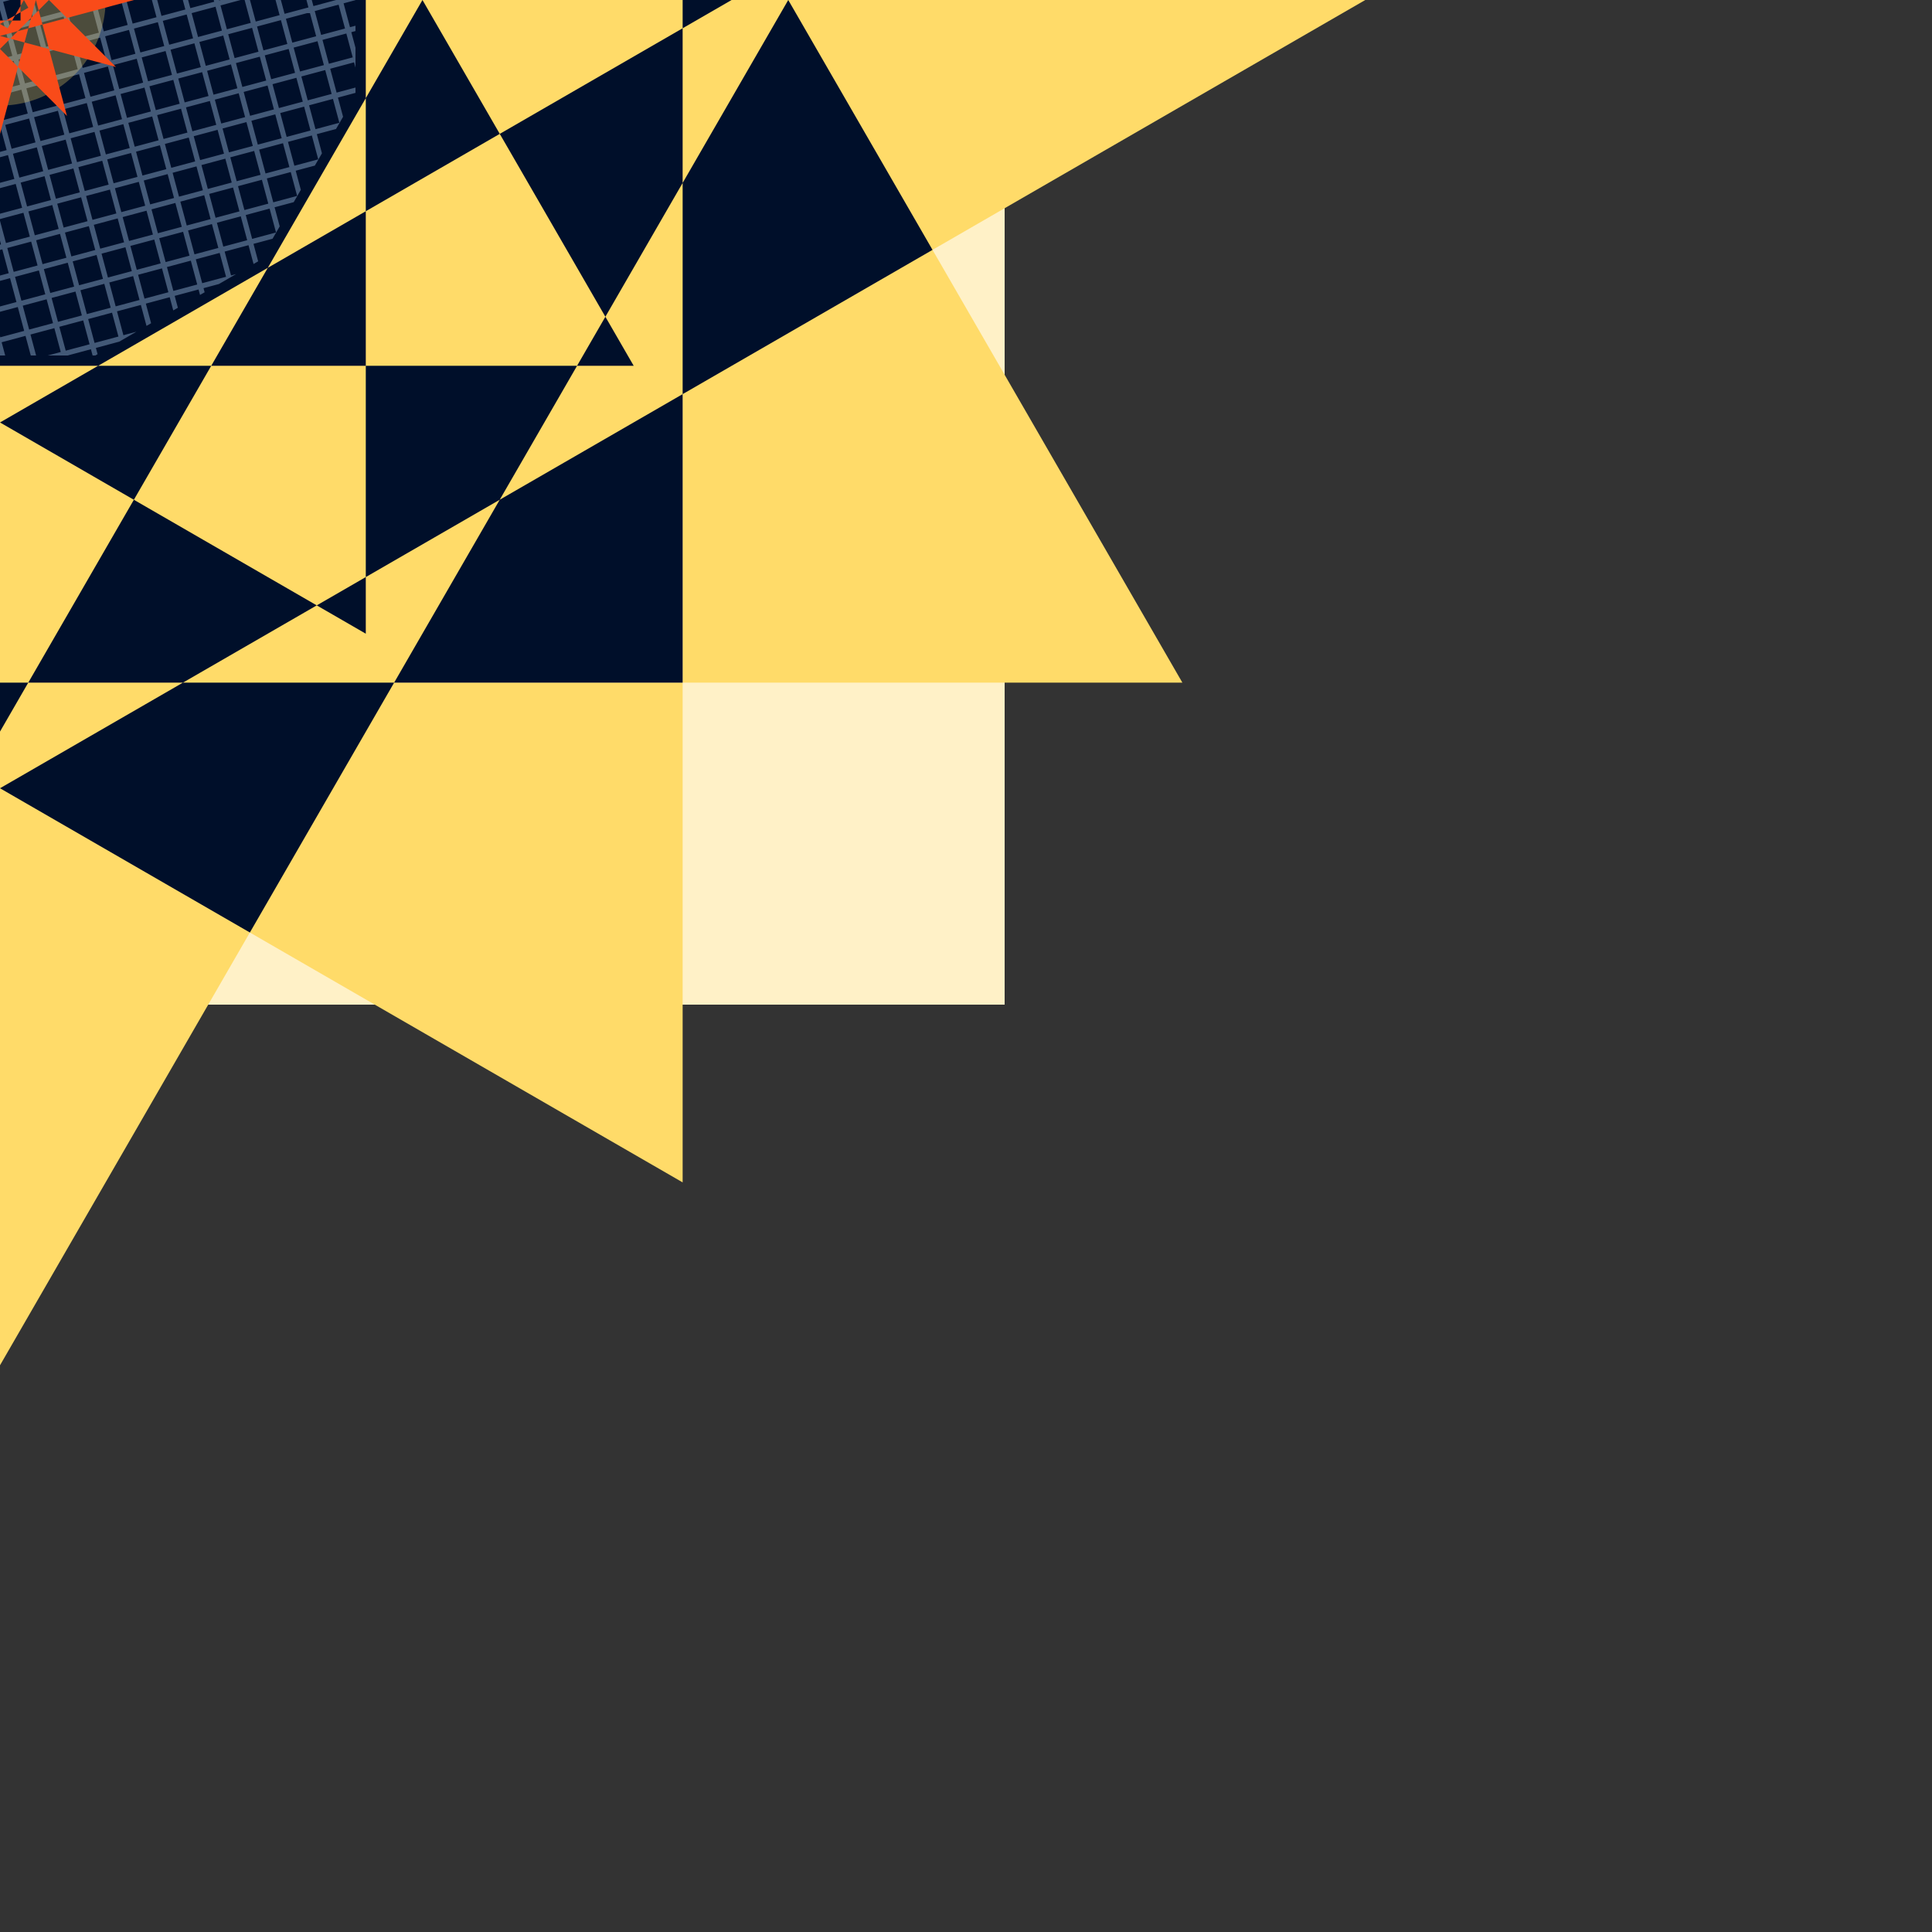 <?xml version='1.0' encoding='utf-8'?>
<!DOCTYPE svg PUBLIC "-//W3C//DTD SVG 20010904//EN"
  "http://www.w3.org/TR/2001/REC-SVG-20010904/DTD/svg10.dtd"><!--

   Author: Yves Baelde

   Aspect ratio  1/1 = 750/750

--><svg viewbox="-372 -372 744 744" width="750" height="750" xmlns="http://www.w3.org/2000/svg" preserveaspectratio="xMinYMin" xml:space="preserve"><rect width="100%" height="100%" fill="#333333" stroke="none"/><defs><clippath id="xg"><path d="m101-101 37 64V37l-37 64-64 37H-37l-64-37-37-64V-37l37-64 64-37H37" fill="#FFF1C7"></path></clippath></defs><path fill="#FFF1C7" d="M390-390H-390V390H390"></path><path fill="#FFDB69" d="M-530 0 265-459V459M530 0-265-459V459M0-530-459 265H459M0 530-459-265H459"></path><path d="M265-265H-265V265H265" fill="#FFDB69"></path><path fill="#FFDB69" d="m0-306-265 153V153L0 306 265 153V-153M306 0 153 265H-153L-306 0l153-265H153"></path><path fill="#000F2A" fill-rule="evenodd" d="M362-97-97-362-362 97 97 362M97-362 362 97-97 362-362-97M265-265H-265V265H265M-284 0 142-246V246M284 0-142-246V246M0-284-246 142H246M0 284-246-142H246"></path><path d="M0-60-19-93H19M0 60-19 93H19M-60 0-93-19V19M60 0 93-19V19M71-63l19 33H-90l19-33 19 33H52m0 60H-90l19 33 19-33H90L71 63M-63 71l33 19V-90l-33 19 33 19V52m60
  0V-90l33 19-33 19V90l33-19" fill="#000F2A"></path><path style="clip-path:url(#xg);fill:none;stroke:#bdf;opacity:.36;stroke-width:2" d="m153-185-306 82v12l306-82v12l-306
  82v12l306-82v12l-306 82v12l306-82v12l-306 82v12l306-82v12l-306 82v12l306-82v12l-306 82v12l306-82v12l-306 82v12l306-82v12l-306 82v12l306-82v12l-306
  82v12l306-82v12l-306 82 v12l306-82v12l-306 82v12l306-82v12l-306 82v12l306-82v12l-306 82M-185-153l82 306h12l-82-306h12l82 306h12l-82-306h12l82
  306h12l-82-306h12l82 306h12l-82-306h12l82 306h12l-82-306h12l82 306h12l-82-306h12l82 306h12l-82-306h12l82 306h12l-82-306h12l82 306h12l-82-306h12l82
  306h12l-82-306h12l82 306h12l-82-306h12l82 306h12l-82-306h12l82 306" fill="#000F2A"></path><path opacity=".3" d="M1-41a41 41 0 1 1-2 0M8-8H-8V8H8" fill="#FFDB69"></path><path fill-rule="evenodd" fill="#F94B19" d="M45-26-52 0 45 26-26-45 0 52 26-45-45 26 52 0-45-26 26 45 0-52-26 45M8-8H-8V8H8M11-3-3-11-11 3 3 11M3-11 11 3-3 11-11-3"></path></svg>

